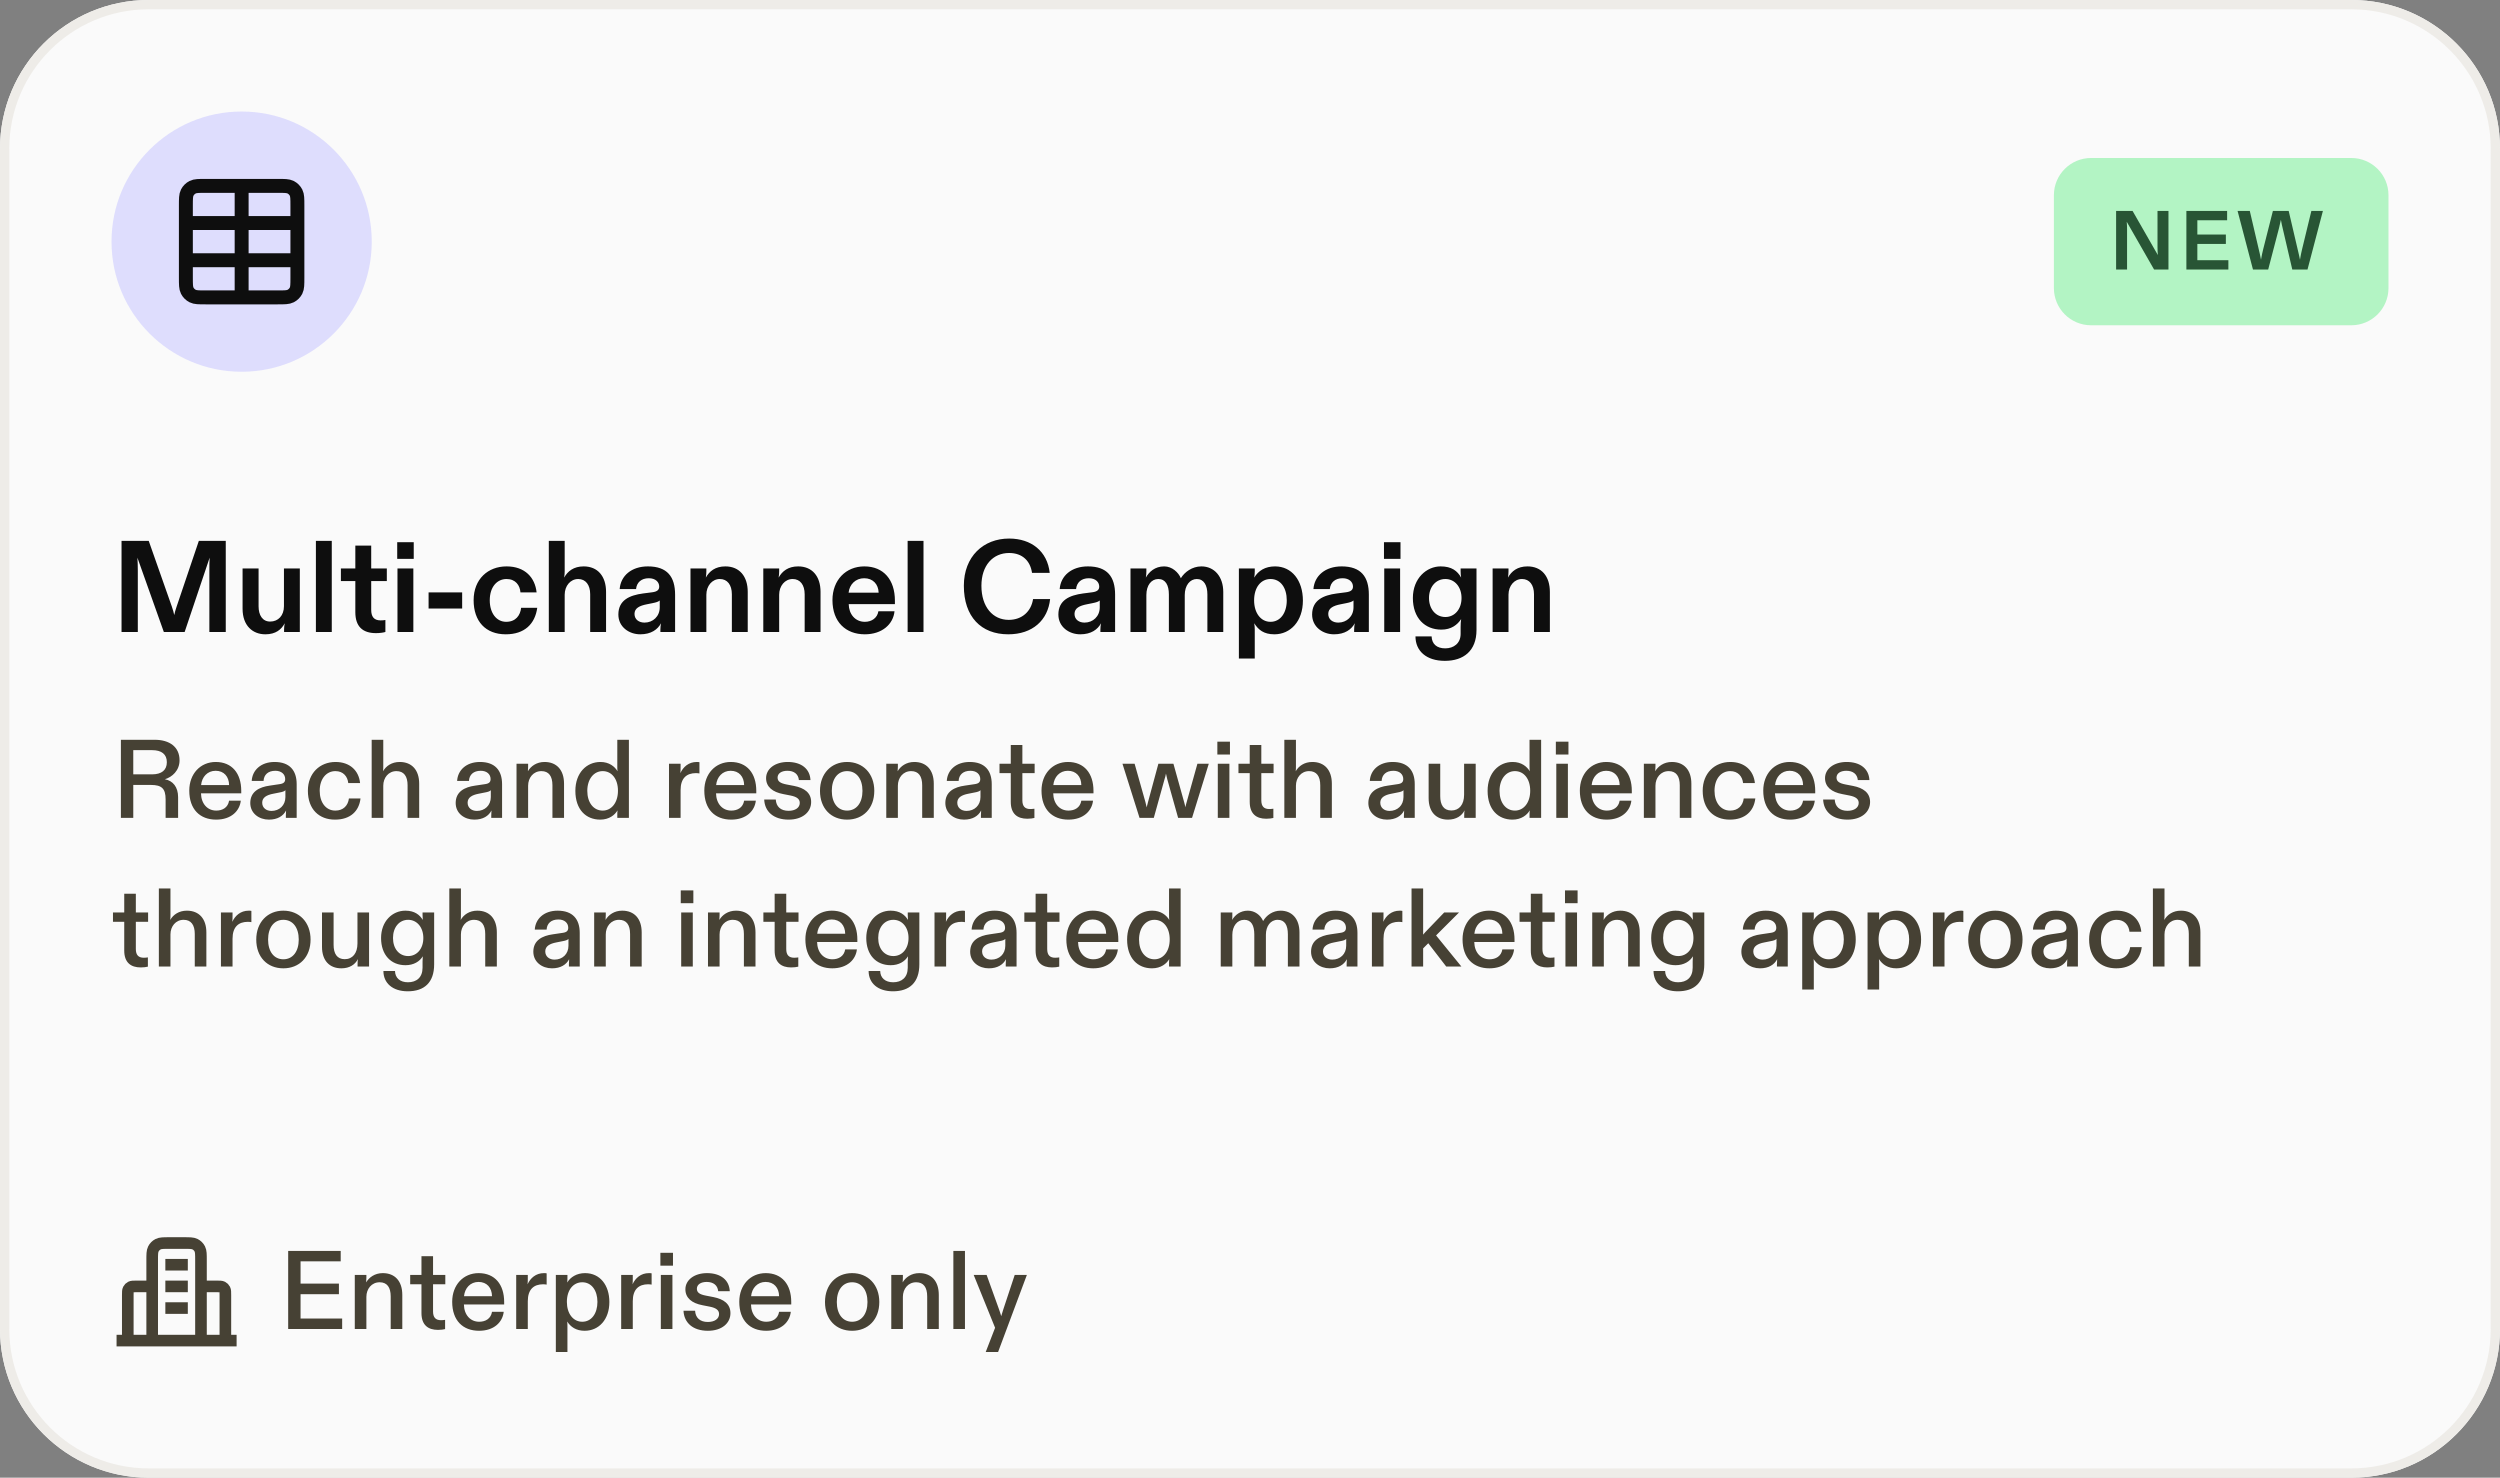 <svg width="269" height="159" viewBox="0 0 269 159" fill="none" xmlns="http://www.w3.org/2000/svg">
<rect x="0" y="0" width="269" height="159" fill="#808080" stroke="none"/>
<g clip-path="url(#clip0_3431_25143)">
<path d="M0 16C0 7.163 7.163 0 16 0H253C261.837 0 269 7.163 269 16V143C269 151.837 261.837 159 253 159H16C7.163 159 0 151.837 0 143V16Z" fill="#FAFAFA"/>
<path d="M26 9C16.611 9 9 16.611 9 26C9 35.389 16.611 43 26 43C35.389 43 43 35.389 43 26C43 16.611 35.389 9 26 9Z" fill="#DEDDFD"/>
<path d="M26 9C16.611 9 9 16.611 9 26C9 35.389 16.611 43 26 43C35.389 43 43 35.389 43 26C43 16.611 35.389 9 26 9Z" stroke="#FAFAFA" stroke-width="6"/>
<path d="M20 24H32M20 28H32M26 20V32M22.133 20H29.867C30.613 20 30.987 20 31.272 20.145C31.523 20.273 31.727 20.477 31.855 20.728C32 21.013 32 21.387 32 22.133V29.867C32 30.613 32 30.987 31.855 31.272C31.727 31.523 31.523 31.727 31.272 31.855C30.987 32 30.613 32 29.867 32H22.133C21.387 32 21.013 32 20.728 31.855C20.477 31.727 20.273 31.523 20.145 31.272C20 30.987 20 30.613 20 29.867V22.133C20 21.387 20 21.013 20.145 20.728C20.273 20.477 20.477 20.273 20.728 20.145C21.013 20 21.387 20 22.133 20Z" stroke="#0E0E0E" stroke-width="1.5" stroke-linecap="square"/>
<path d="M221 21C221 18.791 222.791 17 225 17H253C255.209 17 257 18.791 257 21V31C257 33.209 255.209 35 253 35H225C222.791 35 221 33.209 221 31V21Z" fill="#B3F4C4"/>
<path d="M227.693 29V22.7H229.466L232.184 27.443C232.157 27.173 232.148 26.831 232.148 26.498V22.7H233.327V29H231.779L228.836 23.861C228.872 24.221 228.872 24.464 228.872 24.743V29H227.693ZM235.255 29V22.7H239.638V23.699H236.434V25.238H239.503V26.246H236.434V28.001H239.773V29H235.255ZM242.42 29L240.764 22.7H242.078L243.041 26.822C243.131 27.191 243.203 27.506 243.284 27.947C243.356 27.506 243.428 27.191 243.518 26.822L244.562 22.7H246.263L247.226 26.822C247.316 27.191 247.397 27.524 247.478 27.947C247.55 27.506 247.613 27.191 247.703 26.822L248.702 22.7H249.944L248.288 29H246.65L245.606 24.518C245.561 24.32 245.489 24.05 245.426 23.645C245.345 24.05 245.282 24.32 245.228 24.518L244.058 29H242.42Z" fill="#285535"/>
<path d="M13.078 68V58.2H16.004L18.496 65.284C18.608 65.62 18.692 65.9 18.748 66.18C18.818 65.9 18.874 65.62 19 65.284L21.394 58.2H24.292V68H22.528V61.406C22.528 60.902 22.528 60.426 22.556 60.006L19.868 68H17.628L14.786 60.006C14.814 60.44 14.828 60.902 14.828 61.406V68H13.078ZM28.551 68.252C27.179 68.252 26.101 67.314 26.101 65.508V61.168H27.823V65.242C27.823 66.194 28.243 66.88 29.069 66.88C29.937 66.88 30.553 66.236 30.553 65.228V61.168H32.261V68H30.567V67.72C30.567 67.51 30.595 67.272 30.637 67.062C30.287 67.72 29.685 68.252 28.551 68.252ZM33.991 68V58.2H35.699V68H33.991ZM40.46 68.126C39.004 68.126 38.234 67.398 38.234 65.872V62.526H36.68V61.168H38.234V58.704H39.942V61.168H41.622V62.526H39.942V65.62C39.942 66.334 40.222 66.754 40.95 66.754C41.118 66.754 41.3 66.74 41.468 66.712V68C41.3 68.056 40.894 68.126 40.46 68.126ZM42.768 68V61.168H44.476V68H42.768ZM42.74 60.132V58.34H44.518V60.132H42.74ZM46.116 65.48V63.744H49.728V65.48H46.116ZM54.42 68.252C52.25 68.252 50.962 66.852 50.962 64.584C50.962 62.302 52.516 60.944 54.504 60.944C56.492 60.944 57.57 62.148 57.738 63.744H56.002C55.946 62.974 55.47 62.302 54.504 62.302C53.51 62.302 52.698 63.114 52.698 64.598C52.698 65.956 53.412 66.908 54.462 66.908C55.498 66.908 55.988 66.208 56.072 65.396H57.808C57.57 67.132 56.45 68.252 54.42 68.252ZM59.052 68V58.2H60.76V61.476C60.76 61.672 60.746 61.882 60.704 62.148C61.082 61.462 61.726 60.944 62.804 60.944C64.316 60.944 65.212 62.008 65.212 63.688V68H63.504V63.94C63.504 62.932 63.014 62.302 62.216 62.302C61.376 62.302 60.76 63.044 60.76 63.996V68H59.052ZM68.888 68.252C67.698 68.252 66.536 67.468 66.536 66.124C66.536 64.584 67.726 64.052 69.196 63.856L70.176 63.73C70.736 63.66 70.932 63.45 70.932 63.114C70.932 62.638 70.54 62.218 69.812 62.218C69.014 62.218 68.51 62.666 68.44 63.38H66.676C66.788 61.952 67.95 60.944 69.714 60.944C71.8 60.944 72.64 62.064 72.64 63.982V68H71.058V67.72C71.058 67.496 71.086 67.286 71.128 67.062C70.764 67.734 70.064 68.252 68.888 68.252ZM68.272 66.054C68.272 66.656 68.748 66.992 69.35 66.992C70.26 66.992 70.988 66.32 70.988 65.354V64.612C70.834 64.752 70.596 64.822 70.176 64.906L69.616 65.018C68.818 65.172 68.272 65.438 68.272 66.054ZM74.296 68V61.168H76.004V61.476C76.004 61.672 75.99 61.882 75.948 62.148C76.326 61.462 76.97 60.944 78.048 60.944C79.56 60.944 80.456 62.008 80.456 63.688V68H78.748V63.94C78.748 62.932 78.258 62.302 77.46 62.302C76.62 62.302 76.004 63.044 76.004 63.996V68H74.296ZM82.13 68V61.168H83.838V61.476C83.838 61.672 83.824 61.882 83.782 62.148C84.16 61.462 84.804 60.944 85.882 60.944C87.394 60.944 88.29 62.008 88.29 63.688V68H86.582V63.94C86.582 62.932 86.092 62.302 85.294 62.302C84.454 62.302 83.838 63.044 83.838 63.996V68H82.13ZM93.058 68.252C91.014 68.252 89.572 66.936 89.572 64.57C89.572 62.414 91.014 60.944 93.002 60.944C95.088 60.944 96.292 62.4 96.292 64.626V65.004H91.322C91.336 66.082 92.022 66.908 93.058 66.908C93.8 66.908 94.402 66.488 94.514 65.774H96.25C96.11 67.174 94.906 68.252 93.058 68.252ZM91.308 63.772H94.542C94.514 62.848 93.912 62.218 92.988 62.218C92.064 62.218 91.406 62.876 91.308 63.772ZM97.661 68V58.2H99.369V68H97.661ZM108.484 68.252C105.572 68.252 103.71 66.362 103.71 63.03C103.71 59.88 105.81 57.948 108.582 57.948C110.976 57.948 112.698 59.32 112.95 61.644H111.046C110.864 60.37 110.024 59.502 108.582 59.502C106.846 59.502 105.6 60.832 105.6 63.03C105.6 65.312 106.832 66.698 108.54 66.698C109.996 66.698 110.962 65.76 111.158 64.458H112.992C112.754 66.726 111.116 68.252 108.484 68.252ZM116.233 68.252C115.043 68.252 113.881 67.468 113.881 66.124C113.881 64.584 115.071 64.052 116.541 63.856L117.521 63.73C118.081 63.66 118.277 63.45 118.277 63.114C118.277 62.638 117.885 62.218 117.157 62.218C116.359 62.218 115.855 62.666 115.785 63.38H114.021C114.133 61.952 115.295 60.944 117.059 60.944C119.145 60.944 119.985 62.064 119.985 63.982V68H118.403V67.72C118.403 67.496 118.431 67.286 118.473 67.062C118.109 67.734 117.409 68.252 116.233 68.252ZM115.617 66.054C115.617 66.656 116.093 66.992 116.695 66.992C117.605 66.992 118.333 66.32 118.333 65.354V64.612C118.179 64.752 117.941 64.822 117.521 64.906L116.961 65.018C116.163 65.172 115.617 65.438 115.617 66.054ZM121.641 68V61.168H123.349V61.476C123.349 61.686 123.335 61.924 123.293 62.148C123.629 61.546 124.259 60.944 125.267 60.944C126.121 60.944 126.807 61.602 127.059 62.218C127.451 61.56 128.277 60.944 129.271 60.944C130.657 60.944 131.623 62.036 131.623 63.702V68H129.915V63.954C129.915 62.96 129.523 62.302 128.781 62.302C128.039 62.302 127.479 62.988 127.479 64.024V68H125.771V63.954C125.771 62.96 125.407 62.302 124.637 62.302C123.895 62.302 123.349 62.96 123.349 64.024V68H121.641ZM133.304 70.856V61.168H135.012V61.476C135.012 61.686 134.998 61.868 134.956 62.148C135.39 61.42 136.118 60.944 137.196 60.944C139.002 60.944 140.192 62.456 140.192 64.626C140.192 66.838 138.862 68.252 137.126 68.252C135.978 68.252 135.39 67.762 134.956 67.062C134.998 67.342 135.012 67.524 135.012 67.72V70.856H133.304ZM134.942 64.598C134.942 65.97 135.67 66.908 136.706 66.908C137.756 66.908 138.456 65.97 138.456 64.598C138.456 63.254 137.798 62.302 136.706 62.302C135.684 62.302 134.942 63.184 134.942 64.598ZM143.536 68.252C142.346 68.252 141.184 67.468 141.184 66.124C141.184 64.584 142.374 64.052 143.844 63.856L144.824 63.73C145.384 63.66 145.58 63.45 145.58 63.114C145.58 62.638 145.188 62.218 144.46 62.218C143.662 62.218 143.158 62.666 143.088 63.38H141.324C141.436 61.952 142.598 60.944 144.362 60.944C146.448 60.944 147.288 62.064 147.288 63.982V68H145.706V67.72C145.706 67.496 145.734 67.286 145.776 67.062C145.412 67.734 144.712 68.252 143.536 68.252ZM142.92 66.054C142.92 66.656 143.396 66.992 143.998 66.992C144.908 66.992 145.636 66.32 145.636 65.354V64.612C145.482 64.752 145.244 64.822 144.824 64.906L144.264 65.018C143.466 65.172 142.92 65.438 142.92 66.054ZM148.944 68V61.168H150.652V68H148.944ZM148.916 60.132V58.34H150.694V60.132H148.916ZM155.469 71.108C153.453 71.108 152.305 70.03 152.305 68.476H154.041C154.069 69.288 154.587 69.764 155.511 69.764C156.407 69.764 157.163 69.232 157.163 68.21V67.468C157.163 67.16 157.177 66.88 157.219 66.614C156.813 67.23 156.155 67.748 155.091 67.748C153.313 67.748 152.025 66.502 152.025 64.346C152.025 62.218 153.509 60.944 155.007 60.944C156.211 60.944 156.813 61.434 157.219 62.148C157.177 61.91 157.163 61.728 157.163 61.476V61.168H158.871V67.79C158.871 70.03 157.485 71.108 155.469 71.108ZM153.761 64.346C153.761 65.536 154.489 66.39 155.525 66.39C156.533 66.39 157.261 65.536 157.261 64.346C157.261 63.156 156.533 62.302 155.525 62.302C154.489 62.302 153.761 63.156 153.761 64.346ZM160.606 68V61.168H162.314V61.476C162.314 61.672 162.3 61.882 162.258 62.148C162.636 61.462 163.28 60.944 164.358 60.944C165.87 60.944 166.766 62.008 166.766 63.688V68H165.058V63.94C165.058 62.932 164.568 62.302 163.77 62.302C162.93 62.302 162.314 63.044 162.314 63.996V68H160.606Z" fill="#0E0E0E"/>
<path d="M13.008 88V79.6H16.644C18.24 79.6 19.32 80.368 19.32 81.808C19.32 82.912 18.516 83.62 17.736 83.848C18.612 84.004 19.164 84.688 19.164 85.78V88H17.82V86.008C17.82 84.844 17.388 84.46 16.248 84.46H14.34V88H13.008ZM14.34 83.32H16.368C17.388 83.32 17.952 82.864 17.952 82.012C17.952 81.16 17.388 80.716 16.368 80.716H14.34V83.32ZM23.258 88.192C21.518 88.192 20.366 87.088 20.366 85.072C20.366 83.26 21.566 81.988 23.21 81.988C24.962 81.988 25.958 83.212 25.958 85.096V85.36H21.626C21.65 86.488 22.322 87.22 23.27 87.22C23.942 87.22 24.53 86.896 24.65 86.152H25.91C25.79 87.256 24.878 88.192 23.258 88.192ZM21.638 84.472H24.65C24.638 83.56 24.098 82.936 23.198 82.936C22.322 82.936 21.722 83.596 21.638 84.472ZM28.933 88.192C27.878 88.192 26.93 87.52 26.93 86.404C26.93 85.18 27.89 84.688 29.029 84.532L30.073 84.376C30.529 84.316 30.686 84.148 30.686 83.824C30.686 83.308 30.277 82.936 29.63 82.936C28.837 82.936 28.393 83.368 28.358 84.028H27.085C27.145 82.888 28.058 81.988 29.546 81.988C31.154 81.988 31.922 82.888 31.922 84.376V88H30.758V87.736C30.758 87.556 30.77 87.388 30.782 87.208C30.482 87.796 29.869 88.192 28.933 88.192ZM28.213 86.368C28.213 86.932 28.657 87.256 29.209 87.256C30.061 87.256 30.709 86.656 30.709 85.768V85.024C30.613 85.144 30.398 85.216 30.049 85.276L29.39 85.408C28.706 85.54 28.213 85.804 28.213 86.368ZM36.044 88.192C34.328 88.192 33.128 87.076 33.128 85.084C33.128 83.188 34.424 81.988 36.104 81.988C37.64 81.988 38.612 82.912 38.744 84.256H37.472C37.4 83.548 36.932 82.972 36.092 82.972C35.108 82.972 34.4 83.812 34.4 85.084C34.4 86.356 35.072 87.22 36.08 87.22C36.956 87.22 37.448 86.668 37.544 85.912H38.792C38.636 87.28 37.7 88.192 36.044 88.192ZM39.992 88V79.6H41.24V82.456C41.24 82.624 41.24 82.792 41.216 82.984C41.54 82.42 42.152 81.988 43.004 81.988C44.324 81.988 45.104 82.864 45.104 84.328V88H43.856V84.496C43.856 83.524 43.46 82.972 42.656 82.972C41.804 82.972 41.24 83.68 41.24 84.544V88H39.992ZM51.035 88.192C49.979 88.192 49.031 87.52 49.031 86.404C49.031 85.18 49.991 84.688 51.131 84.532L52.175 84.376C52.631 84.316 52.787 84.148 52.787 83.824C52.787 83.308 52.379 82.936 51.731 82.936C50.939 82.936 50.495 83.368 50.459 84.028H49.187C49.247 82.888 50.159 81.988 51.647 81.988C53.255 81.988 54.023 82.888 54.023 84.376V88H52.859V87.736C52.859 87.556 52.871 87.388 52.883 87.208C52.583 87.796 51.971 88.192 51.035 88.192ZM50.315 86.368C50.315 86.932 50.759 87.256 51.311 87.256C52.163 87.256 52.811 86.656 52.811 85.768V85.024C52.715 85.144 52.499 85.216 52.151 85.276L51.491 85.408C50.807 85.54 50.315 85.804 50.315 86.368ZM55.578 88V82.18H56.826V82.504C56.826 82.66 56.814 82.804 56.802 82.984C57.114 82.444 57.738 81.988 58.59 81.988C59.91 81.988 60.69 82.864 60.69 84.328V88H59.442V84.496C59.442 83.524 59.058 82.972 58.254 82.972C57.39 82.972 56.826 83.68 56.826 84.544V88H55.578ZM64.585 88.192C63.049 88.192 61.909 87.112 61.909 85.096C61.909 83.176 63.097 81.988 64.609 81.988C65.545 81.988 66.145 82.48 66.445 82.984C66.421 82.804 66.421 82.636 66.421 82.468V79.6H67.669V88H66.421V87.712C66.421 87.52 66.421 87.364 66.445 87.196C66.169 87.676 65.557 88.192 64.585 88.192ZM63.193 85.096C63.193 86.38 63.877 87.22 64.849 87.22C65.797 87.22 66.493 86.368 66.493 85.084C66.493 83.8 65.809 82.972 64.849 82.972C63.889 82.972 63.193 83.836 63.193 85.096ZM71.984 88V82.18H73.232V82.528C73.232 82.756 73.232 82.972 73.208 83.188C73.508 82.528 74.096 81.988 74.972 81.988C75.068 81.988 75.164 81.988 75.26 82.012V83.224C75.176 83.212 75.056 83.188 74.888 83.188C73.88 83.188 73.232 83.728 73.232 85.012V88H71.984ZM78.676 88.192C76.936 88.192 75.784 87.088 75.784 85.072C75.784 83.26 76.984 81.988 78.628 81.988C80.38 81.988 81.376 83.212 81.376 85.096V85.36H77.044C77.068 86.488 77.74 87.22 78.688 87.22C79.36 87.22 79.948 86.896 80.068 86.152H81.328C81.208 87.256 80.296 88.192 78.676 88.192ZM77.056 84.472H80.068C80.056 83.56 79.516 82.936 78.616 82.936C77.74 82.936 77.14 83.596 77.056 84.472ZM84.856 88.192C83.248 88.192 82.287 87.34 82.228 86.032H83.475C83.511 86.776 83.992 87.244 84.844 87.244C85.576 87.244 86.055 86.908 86.055 86.392C86.055 85.972 85.731 85.732 85.072 85.6L84.279 85.444C83.127 85.228 82.431 84.664 82.431 83.728C82.431 82.732 83.379 81.988 84.76 81.988C86.236 81.988 87.147 82.732 87.207 83.932H85.96C85.9 83.296 85.444 82.936 84.724 82.936C84.1 82.936 83.668 83.212 83.668 83.668C83.668 84.076 83.956 84.28 84.651 84.412L85.456 84.568C86.547 84.784 87.279 85.3 87.279 86.296C87.279 87.376 86.356 88.192 84.856 88.192ZM91.146 88.192C89.43 88.192 88.23 86.992 88.23 85.096C88.23 83.236 89.442 81.988 91.146 81.988C92.862 81.988 94.074 83.236 94.074 85.096C94.074 86.992 92.862 88.192 91.146 88.192ZM89.502 85.096C89.502 86.392 90.138 87.22 91.146 87.22C92.154 87.22 92.802 86.392 92.802 85.096C92.802 83.776 92.142 82.972 91.146 82.972C90.162 82.972 89.502 83.776 89.502 85.096ZM95.363 88V82.18H96.611V82.504C96.611 82.66 96.599 82.804 96.587 82.984C96.899 82.444 97.523 81.988 98.375 81.988C99.695 81.988 100.475 82.864 100.475 84.328V88H99.227V84.496C99.227 83.524 98.843 82.972 98.039 82.972C97.175 82.972 96.611 83.68 96.611 84.544V88H95.363ZM103.723 88.192C102.667 88.192 101.719 87.52 101.719 86.404C101.719 85.18 102.679 84.688 103.819 84.532L104.863 84.376C105.319 84.316 105.475 84.148 105.475 83.824C105.475 83.308 105.067 82.936 104.419 82.936C103.627 82.936 103.183 83.368 103.147 84.028H101.875C101.935 82.888 102.847 81.988 104.335 81.988C105.943 81.988 106.711 82.888 106.711 84.376V88H105.547V87.736C105.547 87.556 105.559 87.388 105.571 87.208C105.271 87.796 104.659 88.192 103.723 88.192ZM103.003 86.368C103.003 86.932 103.447 87.256 103.999 87.256C104.851 87.256 105.499 86.656 105.499 85.768V85.024C105.403 85.144 105.187 85.216 104.839 85.276L104.179 85.408C103.495 85.54 103.003 85.804 103.003 86.368ZM110.535 88.096C109.479 88.096 108.759 87.58 108.759 86.284V83.188H107.547V82.18H108.759V80.164H110.007V82.18H111.327V83.188H110.007V86.116C110.007 86.764 110.295 87.052 110.859 87.052C111.003 87.052 111.147 87.04 111.303 87.016V88.012C111.123 88.06 110.835 88.096 110.535 88.096ZM114.958 88.192C113.218 88.192 112.066 87.088 112.066 85.072C112.066 83.26 113.266 81.988 114.91 81.988C116.662 81.988 117.658 83.212 117.658 85.096V85.36H113.326C113.35 86.488 114.022 87.22 114.97 87.22C115.642 87.22 116.23 86.896 116.35 86.152H117.61C117.49 87.256 116.578 88.192 114.958 88.192ZM113.338 84.472H116.35C116.338 83.56 115.798 82.936 114.898 82.936C114.022 82.936 113.422 83.596 113.338 84.472ZM122.613 88L120.777 82.18H122.085L123.249 86.308C123.297 86.488 123.345 86.68 123.381 86.872C123.429 86.668 123.477 86.476 123.525 86.308L124.641 82.18H126.261L127.413 86.308C127.461 86.476 127.509 86.656 127.545 86.86C127.593 86.656 127.629 86.476 127.689 86.296L128.841 82.18H130.065L128.265 88H126.765L125.589 83.812C125.553 83.656 125.505 83.464 125.457 83.236C125.421 83.464 125.373 83.644 125.313 83.812L124.149 88H122.613ZM131.035 88V82.18H132.283V88H131.035ZM130.987 81.184V79.804H132.343V81.184H130.987ZM136.246 88.096C135.19 88.096 134.47 87.58 134.47 86.284V83.188H133.258V82.18H134.47V80.164H135.718V82.18H137.038V83.188H135.718V86.116C135.718 86.764 136.006 87.052 136.57 87.052C136.714 87.052 136.858 87.04 137.014 87.016V88.012C136.834 88.06 136.546 88.096 136.246 88.096ZM138.195 88V79.6H139.443V82.456C139.443 82.624 139.443 82.792 139.419 82.984C139.743 82.42 140.355 81.988 141.207 81.988C142.527 81.988 143.307 82.864 143.307 84.328V88H142.059V84.496C142.059 83.524 141.663 82.972 140.859 82.972C140.007 82.972 139.443 83.68 139.443 84.544V88H138.195ZM149.238 88.192C148.182 88.192 147.234 87.52 147.234 86.404C147.234 85.18 148.194 84.688 149.334 84.532L150.378 84.376C150.834 84.316 150.99 84.148 150.99 83.824C150.99 83.308 150.582 82.936 149.934 82.936C149.142 82.936 148.698 83.368 148.662 84.028H147.39C147.45 82.888 148.362 81.988 149.85 81.988C151.458 81.988 152.226 82.888 152.226 84.376V88H151.062V87.736C151.062 87.556 151.074 87.388 151.086 87.208C150.786 87.796 150.174 88.192 149.238 88.192ZM148.518 86.368C148.518 86.932 148.962 87.256 149.514 87.256C150.366 87.256 151.014 86.656 151.014 85.768V85.024C150.918 85.144 150.702 85.216 150.354 85.276L149.694 85.408C149.01 85.54 148.518 85.804 148.518 86.368ZM155.809 88.192C154.549 88.192 153.721 87.388 153.721 85.876V82.18H154.969V85.66C154.969 86.62 155.341 87.208 156.169 87.208C157.009 87.208 157.537 86.572 157.537 85.516V82.18H158.785V88H157.549V87.7C157.549 87.532 157.561 87.352 157.585 87.196C157.297 87.784 156.685 88.192 155.809 88.192ZM162.742 88.192C161.206 88.192 160.066 87.112 160.066 85.096C160.066 83.176 161.254 81.988 162.766 81.988C163.702 81.988 164.302 82.48 164.602 82.984C164.578 82.804 164.578 82.636 164.578 82.468V79.6H165.826V88H164.578V87.712C164.578 87.52 164.578 87.364 164.602 87.196C164.326 87.676 163.714 88.192 162.742 88.192ZM161.35 85.096C161.35 86.38 162.034 87.22 163.006 87.22C163.954 87.22 164.65 86.368 164.65 85.084C164.65 83.8 163.966 82.972 163.006 82.972C162.046 82.972 161.35 83.836 161.35 85.096ZM167.457 88V82.18H168.705V88H167.457ZM167.409 81.184V79.804H168.765V81.184H167.409ZM172.883 88.192C171.143 88.192 169.991 87.088 169.991 85.072C169.991 83.26 171.191 81.988 172.835 81.988C174.587 81.988 175.583 83.212 175.583 85.096V85.36H171.251C171.275 86.488 171.947 87.22 172.895 87.22C173.567 87.22 174.155 86.896 174.275 86.152H175.535C175.415 87.256 174.503 88.192 172.883 88.192ZM171.263 84.472H174.275C174.263 83.56 173.723 82.936 172.823 82.936C171.947 82.936 171.347 83.596 171.263 84.472ZM176.879 88V82.18H178.127V82.504C178.127 82.66 178.115 82.804 178.103 82.984C178.415 82.444 179.039 81.988 179.891 81.988C181.211 81.988 181.991 82.864 181.991 84.328V88H180.743V84.496C180.743 83.524 180.359 82.972 179.555 82.972C178.691 82.972 178.127 83.68 178.127 84.544V88H176.879ZM186.126 88.192C184.41 88.192 183.21 87.076 183.21 85.084C183.21 83.188 184.506 81.988 186.186 81.988C187.722 81.988 188.694 82.912 188.826 84.256H187.554C187.482 83.548 187.014 82.972 186.174 82.972C185.19 82.972 184.482 83.812 184.482 85.084C184.482 86.356 185.154 87.22 186.162 87.22C187.038 87.22 187.53 86.668 187.626 85.912H188.874C188.718 87.28 187.782 88.192 186.126 88.192ZM192.618 88.192C190.878 88.192 189.726 87.088 189.726 85.072C189.726 83.26 190.926 81.988 192.57 81.988C194.322 81.988 195.318 83.212 195.318 85.096V85.36H190.986C191.01 86.488 191.682 87.22 192.63 87.22C193.302 87.22 193.89 86.896 194.01 86.152H195.27C195.15 87.256 194.238 88.192 192.618 88.192ZM190.998 84.472H194.01C193.998 83.56 193.458 82.936 192.558 82.936C191.682 82.936 191.082 83.596 190.998 84.472ZM198.797 88.192C197.189 88.192 196.229 87.34 196.169 86.032H197.417C197.453 86.776 197.933 87.244 198.785 87.244C199.517 87.244 199.997 86.908 199.997 86.392C199.997 85.972 199.673 85.732 199.013 85.6L198.221 85.444C197.069 85.228 196.373 84.664 196.373 83.728C196.373 82.732 197.321 81.988 198.701 81.988C200.177 81.988 201.089 82.732 201.149 83.932H199.901C199.841 83.296 199.385 82.936 198.665 82.936C198.041 82.936 197.609 83.212 197.609 83.668C197.609 84.076 197.897 84.28 198.593 84.412L199.397 84.568C200.489 84.784 201.221 85.3 201.221 86.296C201.221 87.376 200.297 88.192 198.797 88.192ZM15.144 104.096C14.088 104.096 13.368 103.58 13.368 102.284V99.188H12.156V98.18H13.368V96.164H14.616V98.18H15.936V99.188H14.616V102.116C14.616 102.764 14.904 103.052 15.468 103.052C15.612 103.052 15.756 103.04 15.912 103.016V104.012C15.732 104.06 15.444 104.096 15.144 104.096ZM17.093 104V95.6H18.341V98.456C18.341 98.624 18.341 98.792 18.317 98.984C18.641 98.42 19.253 97.988 20.105 97.988C21.425 97.988 22.205 98.864 22.205 100.328V104H20.957V100.496C20.957 99.524 20.561 98.972 19.757 98.972C18.905 98.972 18.341 99.68 18.341 100.544V104H17.093ZM23.773 104V98.18H25.021V98.528C25.021 98.756 25.021 98.972 24.997 99.188C25.297 98.528 25.885 97.988 26.761 97.988C26.857 97.988 26.953 97.988 27.049 98.012V99.224C26.965 99.212 26.845 99.188 26.677 99.188C25.669 99.188 25.021 99.728 25.021 101.012V104H23.773ZM30.489 104.192C28.773 104.192 27.573 102.992 27.573 101.096C27.573 99.236 28.785 97.988 30.489 97.988C32.206 97.988 33.417 99.236 33.417 101.096C33.417 102.992 32.206 104.192 30.489 104.192ZM28.846 101.096C28.846 102.392 29.482 103.22 30.489 103.22C31.497 103.22 32.145 102.392 32.145 101.096C32.145 99.776 31.485 98.972 30.489 98.972C29.506 98.972 28.846 99.776 28.846 101.096ZM36.735 104.192C35.475 104.192 34.647 103.388 34.647 101.876V98.18H35.895V101.66C35.895 102.62 36.267 103.208 37.095 103.208C37.935 103.208 38.463 102.572 38.463 101.516V98.18H39.711V104H38.475V103.7C38.475 103.532 38.487 103.352 38.511 103.196C38.223 103.784 37.611 104.192 36.735 104.192ZM43.871 106.664C42.239 106.664 41.255 105.776 41.255 104.48H42.503C42.515 105.212 43.031 105.692 43.895 105.692C44.819 105.692 45.467 105.176 45.467 104.12V103.448C45.467 103.256 45.479 103.076 45.491 102.896C45.167 103.448 44.519 103.856 43.631 103.856C42.071 103.856 41.003 102.752 41.003 100.928C41.003 99.128 42.215 97.988 43.619 97.988C44.615 97.988 45.167 98.444 45.491 98.984C45.479 98.816 45.467 98.648 45.467 98.468V98.18H46.715V103.76C46.715 105.716 45.659 106.664 43.871 106.664ZM42.287 100.928C42.287 102.092 42.959 102.872 43.919 102.872C44.867 102.872 45.551 102.08 45.551 100.928C45.551 99.788 44.867 98.972 43.919 98.972C42.959 98.972 42.287 99.776 42.287 100.928ZM48.347 104V95.6H49.595V98.456C49.595 98.624 49.595 98.792 49.571 98.984C49.895 98.42 50.507 97.988 51.359 97.988C52.679 97.988 53.459 98.864 53.459 100.328V104H52.211V100.496C52.211 99.524 51.815 98.972 51.011 98.972C50.159 98.972 49.595 99.68 49.595 100.544V104H48.347ZM59.391 104.192C58.334 104.192 57.386 103.52 57.386 102.404C57.386 101.18 58.346 100.688 59.486 100.532L60.531 100.376C60.986 100.316 61.142 100.148 61.142 99.824C61.142 99.308 60.734 98.936 60.087 98.936C59.294 98.936 58.85 99.368 58.815 100.028H57.542C57.602 98.888 58.514 97.988 60.002 97.988C61.611 97.988 62.379 98.888 62.379 100.376V104H61.215V103.736C61.215 103.556 61.227 103.388 61.239 103.208C60.938 103.796 60.327 104.192 59.391 104.192ZM58.67 102.368C58.67 102.932 59.114 103.256 59.666 103.256C60.519 103.256 61.166 102.656 61.166 101.768V101.024C61.071 101.144 60.855 101.216 60.507 101.276L59.846 101.408C59.163 101.54 58.67 101.804 58.67 102.368ZM63.933 104V98.18H65.181V98.504C65.181 98.66 65.169 98.804 65.157 98.984C65.469 98.444 66.093 97.988 66.945 97.988C68.265 97.988 69.045 98.864 69.045 100.328V104H67.797V100.496C67.797 99.524 67.413 98.972 66.609 98.972C65.745 98.972 65.181 99.68 65.181 100.544V104H63.933ZM73.296 104V98.18H74.544V104H73.296ZM73.249 97.184V95.804H74.605V97.184H73.249ZM76.179 104V98.18H77.427V98.504C77.427 98.66 77.415 98.804 77.403 98.984C77.715 98.444 78.339 97.988 79.191 97.988C80.511 97.988 81.291 98.864 81.291 100.328V104H80.043V100.496C80.043 99.524 79.659 98.972 78.855 98.972C77.991 98.972 77.427 99.68 77.427 100.544V104H76.179ZM85.128 104.096C84.072 104.096 83.352 103.58 83.352 102.284V99.188H82.14V98.18H83.352V96.164H84.6V98.18H85.92V99.188H84.6V102.116C84.6 102.764 84.888 103.052 85.452 103.052C85.596 103.052 85.74 103.04 85.896 103.016V104.012C85.716 104.06 85.428 104.096 85.128 104.096ZM89.551 104.192C87.811 104.192 86.659 103.088 86.659 101.072C86.659 99.26 87.859 97.988 89.503 97.988C91.255 97.988 92.251 99.212 92.251 101.096V101.36H87.919C87.943 102.488 88.615 103.22 89.563 103.22C90.235 103.22 90.823 102.896 90.943 102.152H92.203C92.083 103.256 91.171 104.192 89.551 104.192ZM87.931 100.472H90.943C90.931 99.56 90.391 98.936 89.491 98.936C88.615 98.936 88.015 99.596 87.931 100.472ZM96.079 106.664C94.447 106.664 93.463 105.776 93.463 104.48H94.71C94.722 105.212 95.239 105.692 96.103 105.692C97.026 105.692 97.674 105.176 97.674 104.12V103.448C97.674 103.256 97.686 103.076 97.698 102.896C97.374 103.448 96.727 103.856 95.838 103.856C94.278 103.856 93.21 102.752 93.21 100.928C93.21 99.128 94.422 97.988 95.826 97.988C96.823 97.988 97.374 98.444 97.698 98.984C97.686 98.816 97.674 98.648 97.674 98.468V98.18H98.922V103.76C98.922 105.716 97.867 106.664 96.079 106.664ZM94.495 100.928C94.495 102.092 95.166 102.872 96.126 102.872C97.075 102.872 97.758 102.08 97.758 100.928C97.758 99.788 97.075 98.972 96.126 98.972C95.166 98.972 94.495 99.776 94.495 100.928ZM100.554 104V98.18H101.802V98.528C101.802 98.756 101.802 98.972 101.778 99.188C102.078 98.528 102.666 97.988 103.542 97.988C103.638 97.988 103.734 97.988 103.83 98.012V99.224C103.746 99.212 103.626 99.188 103.458 99.188C102.45 99.188 101.802 99.728 101.802 101.012V104H100.554ZM106.394 104.192C105.338 104.192 104.39 103.52 104.39 102.404C104.39 101.18 105.35 100.688 106.49 100.532L107.534 100.376C107.99 100.316 108.146 100.148 108.146 99.824C108.146 99.308 107.738 98.936 107.09 98.936C106.298 98.936 105.854 99.368 105.818 100.028H104.546C104.606 98.888 105.518 97.988 107.006 97.988C108.614 97.988 109.382 98.888 109.382 100.376V104H108.218V103.736C108.218 103.556 108.23 103.388 108.242 103.208C107.942 103.796 107.33 104.192 106.394 104.192ZM105.674 102.368C105.674 102.932 106.118 103.256 106.67 103.256C107.522 103.256 108.17 102.656 108.17 101.768V101.024C108.074 101.144 107.858 101.216 107.51 101.276L106.85 101.408C106.166 101.54 105.674 101.804 105.674 102.368ZM113.207 104.096C112.151 104.096 111.431 103.58 111.431 102.284V99.188H110.219V98.18H111.431V96.164H112.679V98.18H113.999V99.188H112.679V102.116C112.679 102.764 112.967 103.052 113.531 103.052C113.675 103.052 113.819 103.04 113.975 103.016V104.012C113.795 104.06 113.507 104.096 113.207 104.096ZM117.63 104.192C115.89 104.192 114.738 103.088 114.738 101.072C114.738 99.26 115.938 97.988 117.582 97.988C119.334 97.988 120.33 99.212 120.33 101.096V101.36H115.998C116.022 102.488 116.694 103.22 117.642 103.22C118.314 103.22 118.902 102.896 119.022 102.152H120.282C120.162 103.256 119.25 104.192 117.63 104.192ZM116.01 100.472H119.022C119.01 99.56 118.47 98.936 117.57 98.936C116.694 98.936 116.094 99.596 116.01 100.472ZM123.953 104.192C122.417 104.192 121.277 103.112 121.277 101.096C121.277 99.176 122.465 97.988 123.977 97.988C124.913 97.988 125.513 98.48 125.813 98.984C125.789 98.804 125.789 98.636 125.789 98.468V95.6H127.037V104H125.789V103.712C125.789 103.52 125.789 103.364 125.813 103.196C125.537 103.676 124.925 104.192 123.953 104.192ZM122.561 101.096C122.561 102.38 123.245 103.22 124.217 103.22C125.165 103.22 125.861 102.368 125.861 101.084C125.861 99.8 125.177 98.972 124.217 98.972C123.257 98.972 122.561 99.836 122.561 101.096ZM131.351 104V98.18H132.599V98.54C132.599 98.684 132.599 98.84 132.575 98.984C132.899 98.444 133.463 97.988 134.267 97.988C135.011 97.988 135.635 98.456 135.911 99.104C136.271 98.48 136.955 97.988 137.795 97.988C138.971 97.988 139.823 98.816 139.823 100.328V104H138.575V100.532C138.575 99.56 138.239 98.972 137.483 98.972C136.703 98.972 136.211 99.668 136.211 100.568V104H134.963V100.556C134.963 99.572 134.639 98.972 133.883 98.972C133.115 98.972 132.599 99.656 132.599 100.592V104H131.351ZM143.074 104.192C142.018 104.192 141.07 103.52 141.07 102.404C141.07 101.18 142.03 100.688 143.17 100.532L144.214 100.376C144.67 100.316 144.826 100.148 144.826 99.824C144.826 99.308 144.418 98.936 143.77 98.936C142.978 98.936 142.534 99.368 142.498 100.028H141.226C141.286 98.888 142.198 97.988 143.686 97.988C145.294 97.988 146.062 98.888 146.062 100.376V104H144.898V103.736C144.898 103.556 144.91 103.388 144.922 103.208C144.622 103.796 144.01 104.192 143.074 104.192ZM142.354 102.368C142.354 102.932 142.798 103.256 143.35 103.256C144.202 103.256 144.85 102.656 144.85 101.768V101.024C144.754 101.144 144.538 101.216 144.19 101.276L143.53 101.408C142.846 101.54 142.354 101.804 142.354 102.368ZM147.617 104V98.18H148.865V98.528C148.865 98.756 148.865 98.972 148.841 99.188C149.141 98.528 149.729 97.988 150.605 97.988C150.701 97.988 150.797 97.988 150.893 98.012V99.224C150.809 99.212 150.689 99.188 150.521 99.188C149.513 99.188 148.865 99.728 148.865 101.012V104H147.617ZM151.882 104V95.6H153.13V100.568C153.262 100.4 153.43 100.22 153.574 100.076L155.398 98.18H156.994L154.522 100.652L157.246 104H155.614L153.682 101.492L153.13 102.044V104H151.882ZM160.262 104.192C158.522 104.192 157.37 103.088 157.37 101.072C157.37 99.26 158.57 97.988 160.214 97.988C161.966 97.988 162.962 99.212 162.962 101.096V101.36H158.63C158.654 102.488 159.326 103.22 160.274 103.22C160.946 103.22 161.534 102.896 161.654 102.152H162.914C162.794 103.256 161.882 104.192 160.262 104.192ZM158.642 100.472H161.654C161.642 99.56 161.102 98.936 160.202 98.936C159.326 98.936 158.726 99.596 158.642 100.472ZM166.492 104.096C165.436 104.096 164.716 103.58 164.716 102.284V99.188H163.504V98.18H164.716V96.164H165.964V98.18H167.284V99.188H165.964V102.116C165.964 102.764 166.252 103.052 166.816 103.052C166.96 103.052 167.104 103.04 167.26 103.016V104.012C167.08 104.06 166.792 104.096 166.492 104.096ZM168.441 104V98.18H169.689V104H168.441ZM168.393 97.184V95.804H169.749V97.184H168.393ZM171.324 104V98.18H172.572V98.504C172.572 98.66 172.56 98.804 172.548 98.984C172.86 98.444 173.484 97.988 174.336 97.988C175.656 97.988 176.436 98.864 176.436 100.328V104H175.188V100.496C175.188 99.524 174.804 98.972 174 98.972C173.136 98.972 172.572 99.68 172.572 100.544V104H171.324ZM180.536 106.664C178.904 106.664 177.92 105.776 177.92 104.48H179.168C179.18 105.212 179.696 105.692 180.56 105.692C181.484 105.692 182.132 105.176 182.132 104.12V103.448C182.132 103.256 182.144 103.076 182.156 102.896C181.832 103.448 181.184 103.856 180.296 103.856C178.736 103.856 177.668 102.752 177.668 100.928C177.668 99.128 178.88 97.988 180.284 97.988C181.28 97.988 181.832 98.444 182.156 98.984C182.144 98.816 182.132 98.648 182.132 98.468V98.18H183.38V103.76C183.38 105.716 182.324 106.664 180.536 106.664ZM178.951 100.928C178.951 102.092 179.624 102.872 180.584 102.872C181.532 102.872 182.216 102.08 182.216 100.928C182.216 99.788 181.532 98.972 180.584 98.972C179.624 98.972 178.951 99.776 178.951 100.928ZM189.375 104.192C188.319 104.192 187.371 103.52 187.371 102.404C187.371 101.18 188.331 100.688 189.471 100.532L190.515 100.376C190.971 100.316 191.127 100.148 191.127 99.824C191.127 99.308 190.719 98.936 190.071 98.936C189.279 98.936 188.835 99.368 188.799 100.028H187.527C187.587 98.888 188.499 97.988 189.987 97.988C191.595 97.988 192.363 98.888 192.363 100.376V104H191.199V103.736C191.199 103.556 191.211 103.388 191.223 103.208C190.923 103.796 190.311 104.192 189.375 104.192ZM188.655 102.368C188.655 102.932 189.099 103.256 189.651 103.256C190.503 103.256 191.151 102.656 191.151 101.768V101.024C191.055 101.144 190.839 101.216 190.491 101.276L189.831 101.408C189.147 101.54 188.655 101.804 188.655 102.368ZM193.918 106.472V98.18H195.166V98.516C195.166 98.672 195.166 98.816 195.142 98.996C195.49 98.42 196.162 97.988 197.062 97.988C198.67 97.988 199.678 99.284 199.678 101.096C199.678 102.968 198.562 104.192 197.014 104.192C196.114 104.192 195.514 103.784 195.142 103.196C195.166 103.388 195.166 103.544 195.166 103.712V106.472H193.918ZM195.106 101.084C195.106 102.356 195.79 103.22 196.762 103.22C197.746 103.22 198.394 102.344 198.394 101.084C198.394 99.848 197.758 98.972 196.762 98.972C195.802 98.972 195.106 99.788 195.106 101.084ZM200.949 106.472V98.18H202.197V98.516C202.197 98.672 202.197 98.816 202.173 98.996C202.521 98.42 203.193 97.988 204.093 97.988C205.701 97.988 206.709 99.284 206.709 101.096C206.709 102.968 205.593 104.192 204.045 104.192C203.145 104.192 202.545 103.784 202.173 103.196C202.197 103.388 202.197 103.544 202.197 103.712V106.472H200.949ZM202.137 101.084C202.137 102.356 202.821 103.22 203.793 103.22C204.777 103.22 205.425 102.344 205.425 101.084C205.425 99.848 204.789 98.972 203.793 98.972C202.833 98.972 202.137 99.788 202.137 101.084ZM207.98 104V98.18H209.228V98.528C209.228 98.756 209.228 98.972 209.204 99.188C209.504 98.528 210.092 97.988 210.968 97.988C211.064 97.988 211.16 97.988 211.256 98.012V99.224C211.172 99.212 211.052 99.188 210.884 99.188C209.876 99.188 209.228 99.728 209.228 101.012V104H207.98ZM214.697 104.192C212.981 104.192 211.781 102.992 211.781 101.096C211.781 99.236 212.993 97.988 214.697 97.988C216.413 97.988 217.625 99.236 217.625 101.096C217.625 102.992 216.413 104.192 214.697 104.192ZM213.053 101.096C213.053 102.392 213.689 103.22 214.697 103.22C215.705 103.22 216.353 102.392 216.353 101.096C216.353 99.776 215.693 98.972 214.697 98.972C213.713 98.972 213.053 99.776 213.053 101.096ZM220.594 104.192C219.538 104.192 218.59 103.52 218.59 102.404C218.59 101.18 219.55 100.688 220.69 100.532L221.734 100.376C222.19 100.316 222.346 100.148 222.346 99.824C222.346 99.308 221.938 98.936 221.29 98.936C220.498 98.936 220.054 99.368 220.018 100.028H218.746C218.806 98.888 219.718 97.988 221.206 97.988C222.814 97.988 223.582 98.888 223.582 100.376V104H222.418V103.736C222.418 103.556 222.43 103.388 222.442 103.208C222.142 103.796 221.53 104.192 220.594 104.192ZM219.874 102.368C219.874 102.932 220.318 103.256 220.87 103.256C221.722 103.256 222.37 102.656 222.37 101.768V101.024C222.274 101.144 222.058 101.216 221.71 101.276L221.05 101.408C220.366 101.54 219.874 101.804 219.874 102.368ZM227.704 104.192C225.988 104.192 224.788 103.076 224.788 101.084C224.788 99.188 226.084 97.988 227.764 97.988C229.3 97.988 230.272 98.912 230.404 100.256H229.132C229.06 99.548 228.592 98.972 227.752 98.972C226.768 98.972 226.06 99.812 226.06 101.084C226.06 102.356 226.732 103.22 227.74 103.22C228.616 103.22 229.108 102.668 229.204 101.912H230.452C230.296 103.28 229.36 104.192 227.704 104.192ZM231.652 104V95.6H232.9V98.456C232.9 98.624 232.9 98.792 232.876 98.984C233.2 98.42 233.812 97.988 234.664 97.988C235.984 97.988 236.764 98.864 236.764 100.328V104H235.516V100.496C235.516 99.524 235.12 98.972 234.316 98.972C233.464 98.972 232.9 99.68 232.9 100.544V104H231.652Z" fill="#464134"/>
<path d="M16.375 138.417H14.684C14.357 138.417 14.194 138.417 14.069 138.48C13.959 138.536 13.87 138.625 13.814 138.735C13.75 138.86 13.75 139.023 13.75 139.35V144.25M21.625 138.417H23.317C23.644 138.417 23.807 138.417 23.932 138.48C24.042 138.536 24.131 138.625 24.187 138.735C24.25 138.86 24.25 139.023 24.25 139.35V144.25M21.625 144.25V135.617C21.625 134.963 21.625 134.637 21.498 134.387C21.386 134.167 21.208 133.989 20.988 133.877C20.739 133.75 20.412 133.75 19.759 133.75H18.242C17.589 133.75 17.262 133.75 17.012 133.877C16.793 133.989 16.614 134.167 16.503 134.387C16.375 134.637 16.375 134.963 16.375 135.617V144.25M24.834 144.25H13.167M18.417 136.083H19.584M18.417 138.417H19.584M18.417 140.75H19.584" stroke="#464134" stroke-width="1.25" stroke-linecap="square"/>
<path d="M31.008 143V134.6H36.66V135.716H32.34V138.116H36.468V139.256H32.34V141.872H36.816V143H31.008ZM38.175 143V137.18H39.423V137.504C39.423 137.66 39.411 137.804 39.399 137.984C39.711 137.444 40.335 136.988 41.187 136.988C42.507 136.988 43.287 137.864 43.287 139.328V143H42.039V139.496C42.039 138.524 41.655 137.972 40.851 137.972C39.987 137.972 39.423 138.68 39.423 139.544V143H38.175ZM47.124 143.096C46.069 143.096 45.349 142.58 45.349 141.284V138.188H44.136V137.18H45.349V135.164H46.596V137.18H47.916V138.188H46.596V141.116C46.596 141.764 46.885 142.052 47.449 142.052C47.593 142.052 47.736 142.04 47.892 142.016V143.012C47.712 143.06 47.425 143.096 47.124 143.096ZM51.547 143.192C49.807 143.192 48.656 142.088 48.656 140.072C48.656 138.26 49.855 136.988 51.499 136.988C53.252 136.988 54.248 138.212 54.248 140.096V140.36H49.916C49.94 141.488 50.611 142.22 51.559 142.22C52.231 142.22 52.819 141.896 52.94 141.152H54.2C54.08 142.256 53.167 143.192 51.547 143.192ZM49.928 139.472H52.94C52.928 138.56 52.388 137.936 51.487 137.936C50.611 137.936 50.011 138.596 49.928 139.472ZM55.543 143V137.18H56.791V137.528C56.791 137.756 56.791 137.972 56.767 138.188C57.067 137.528 57.655 136.988 58.531 136.988C58.627 136.988 58.723 136.988 58.819 137.012V138.224C58.735 138.212 58.615 138.188 58.447 138.188C57.439 138.188 56.791 138.728 56.791 140.012V143H55.543ZM59.808 145.472V137.18H61.056V137.516C61.056 137.672 61.056 137.816 61.032 137.996C61.38 137.42 62.052 136.988 62.952 136.988C64.56 136.988 65.568 138.284 65.568 140.096C65.568 141.968 64.452 143.192 62.904 143.192C62.004 143.192 61.404 142.784 61.032 142.196C61.056 142.388 61.056 142.544 61.056 142.712V145.472H59.808ZM60.996 140.084C60.996 141.356 61.68 142.22 62.652 142.22C63.636 142.22 64.284 141.344 64.284 140.084C64.284 138.848 63.648 137.972 62.652 137.972C61.692 137.972 60.996 138.788 60.996 140.084ZM66.839 143V137.18H68.087V137.528C68.087 137.756 68.087 137.972 68.063 138.188C68.363 137.528 68.951 136.988 69.827 136.988C69.923 136.988 70.019 136.988 70.115 137.012V138.224C70.031 138.212 69.911 138.188 69.743 138.188C68.735 138.188 68.087 138.728 68.087 140.012V143H66.839ZM71.105 143V137.18H72.353V143H71.105ZM71.057 136.184V134.804H72.413V136.184H71.057ZM76.172 143.192C74.564 143.192 73.604 142.34 73.544 141.032H74.792C74.828 141.776 75.308 142.244 76.16 142.244C76.892 142.244 77.372 141.908 77.372 141.392C77.372 140.972 77.048 140.732 76.388 140.6L75.596 140.444C74.444 140.228 73.748 139.664 73.748 138.728C73.748 137.732 74.696 136.988 76.076 136.988C77.552 136.988 78.464 137.732 78.524 138.932H77.276C77.216 138.296 76.76 137.936 76.04 137.936C75.416 137.936 74.984 138.212 74.984 138.668C74.984 139.076 75.272 139.28 75.968 139.412L76.772 139.568C77.864 139.784 78.596 140.3 78.596 141.296C78.596 142.376 77.672 143.192 76.172 143.192ZM82.438 143.192C80.698 143.192 79.546 142.088 79.546 140.072C79.546 138.26 80.746 136.988 82.39 136.988C84.142 136.988 85.138 138.212 85.138 140.096V140.36H80.806C80.83 141.488 81.502 142.22 82.45 142.22C83.122 142.22 83.71 141.896 83.83 141.152H85.09C84.97 142.256 84.058 143.192 82.438 143.192ZM80.818 139.472H83.83C83.818 138.56 83.278 137.936 82.378 137.936C81.502 137.936 80.902 138.596 80.818 139.472ZM91.685 143.192C89.969 143.192 88.769 141.992 88.769 140.096C88.769 138.236 89.981 136.988 91.685 136.988C93.401 136.988 94.613 138.236 94.613 140.096C94.613 141.992 93.401 143.192 91.685 143.192ZM90.041 140.096C90.041 141.392 90.677 142.22 91.685 142.22C92.693 142.22 93.341 141.392 93.341 140.096C93.341 138.776 92.681 137.972 91.685 137.972C90.701 137.972 90.041 138.776 90.041 140.096ZM95.902 143V137.18H97.15V137.504C97.15 137.66 97.138 137.804 97.126 137.984C97.438 137.444 98.062 136.988 98.914 136.988C100.234 136.988 101.014 137.864 101.014 139.328V143H99.766V139.496C99.766 138.524 99.382 137.972 98.578 137.972C97.714 137.972 97.15 138.68 97.15 139.544V143H95.902ZM102.582 143V134.6H103.83V143H102.582ZM106.064 145.472L107.072 142.868L104.768 137.18H106.16L107.504 140.912C107.576 141.128 107.66 141.356 107.732 141.62C107.804 141.356 107.876 141.128 107.948 140.912L109.184 137.18H110.492L107.396 145.472H106.064Z" fill="#464134"/>
</g>
<path d="M0.5 16C0.5 7.44 7.44 0.5 16 0.5H253C261.56 0.5 268.5 7.44 268.5 16V143C268.5 151.56 261.56 158.5 253 158.5H16C7.44 158.5 0.5 151.56 0.5 143V16Z" stroke="#EEECE8"/>
<defs>
<clipPath id="clip0_3431_25143">
<path d="M0 16C0 7.163 7.163 0 16 0H253C261.837 0 269 7.163 269 16V143C269 151.837 261.837 159 253 159H16C7.163 159 0 151.837 0 143V16Z" fill="white"/>
</clipPath>
</defs>
</svg>

